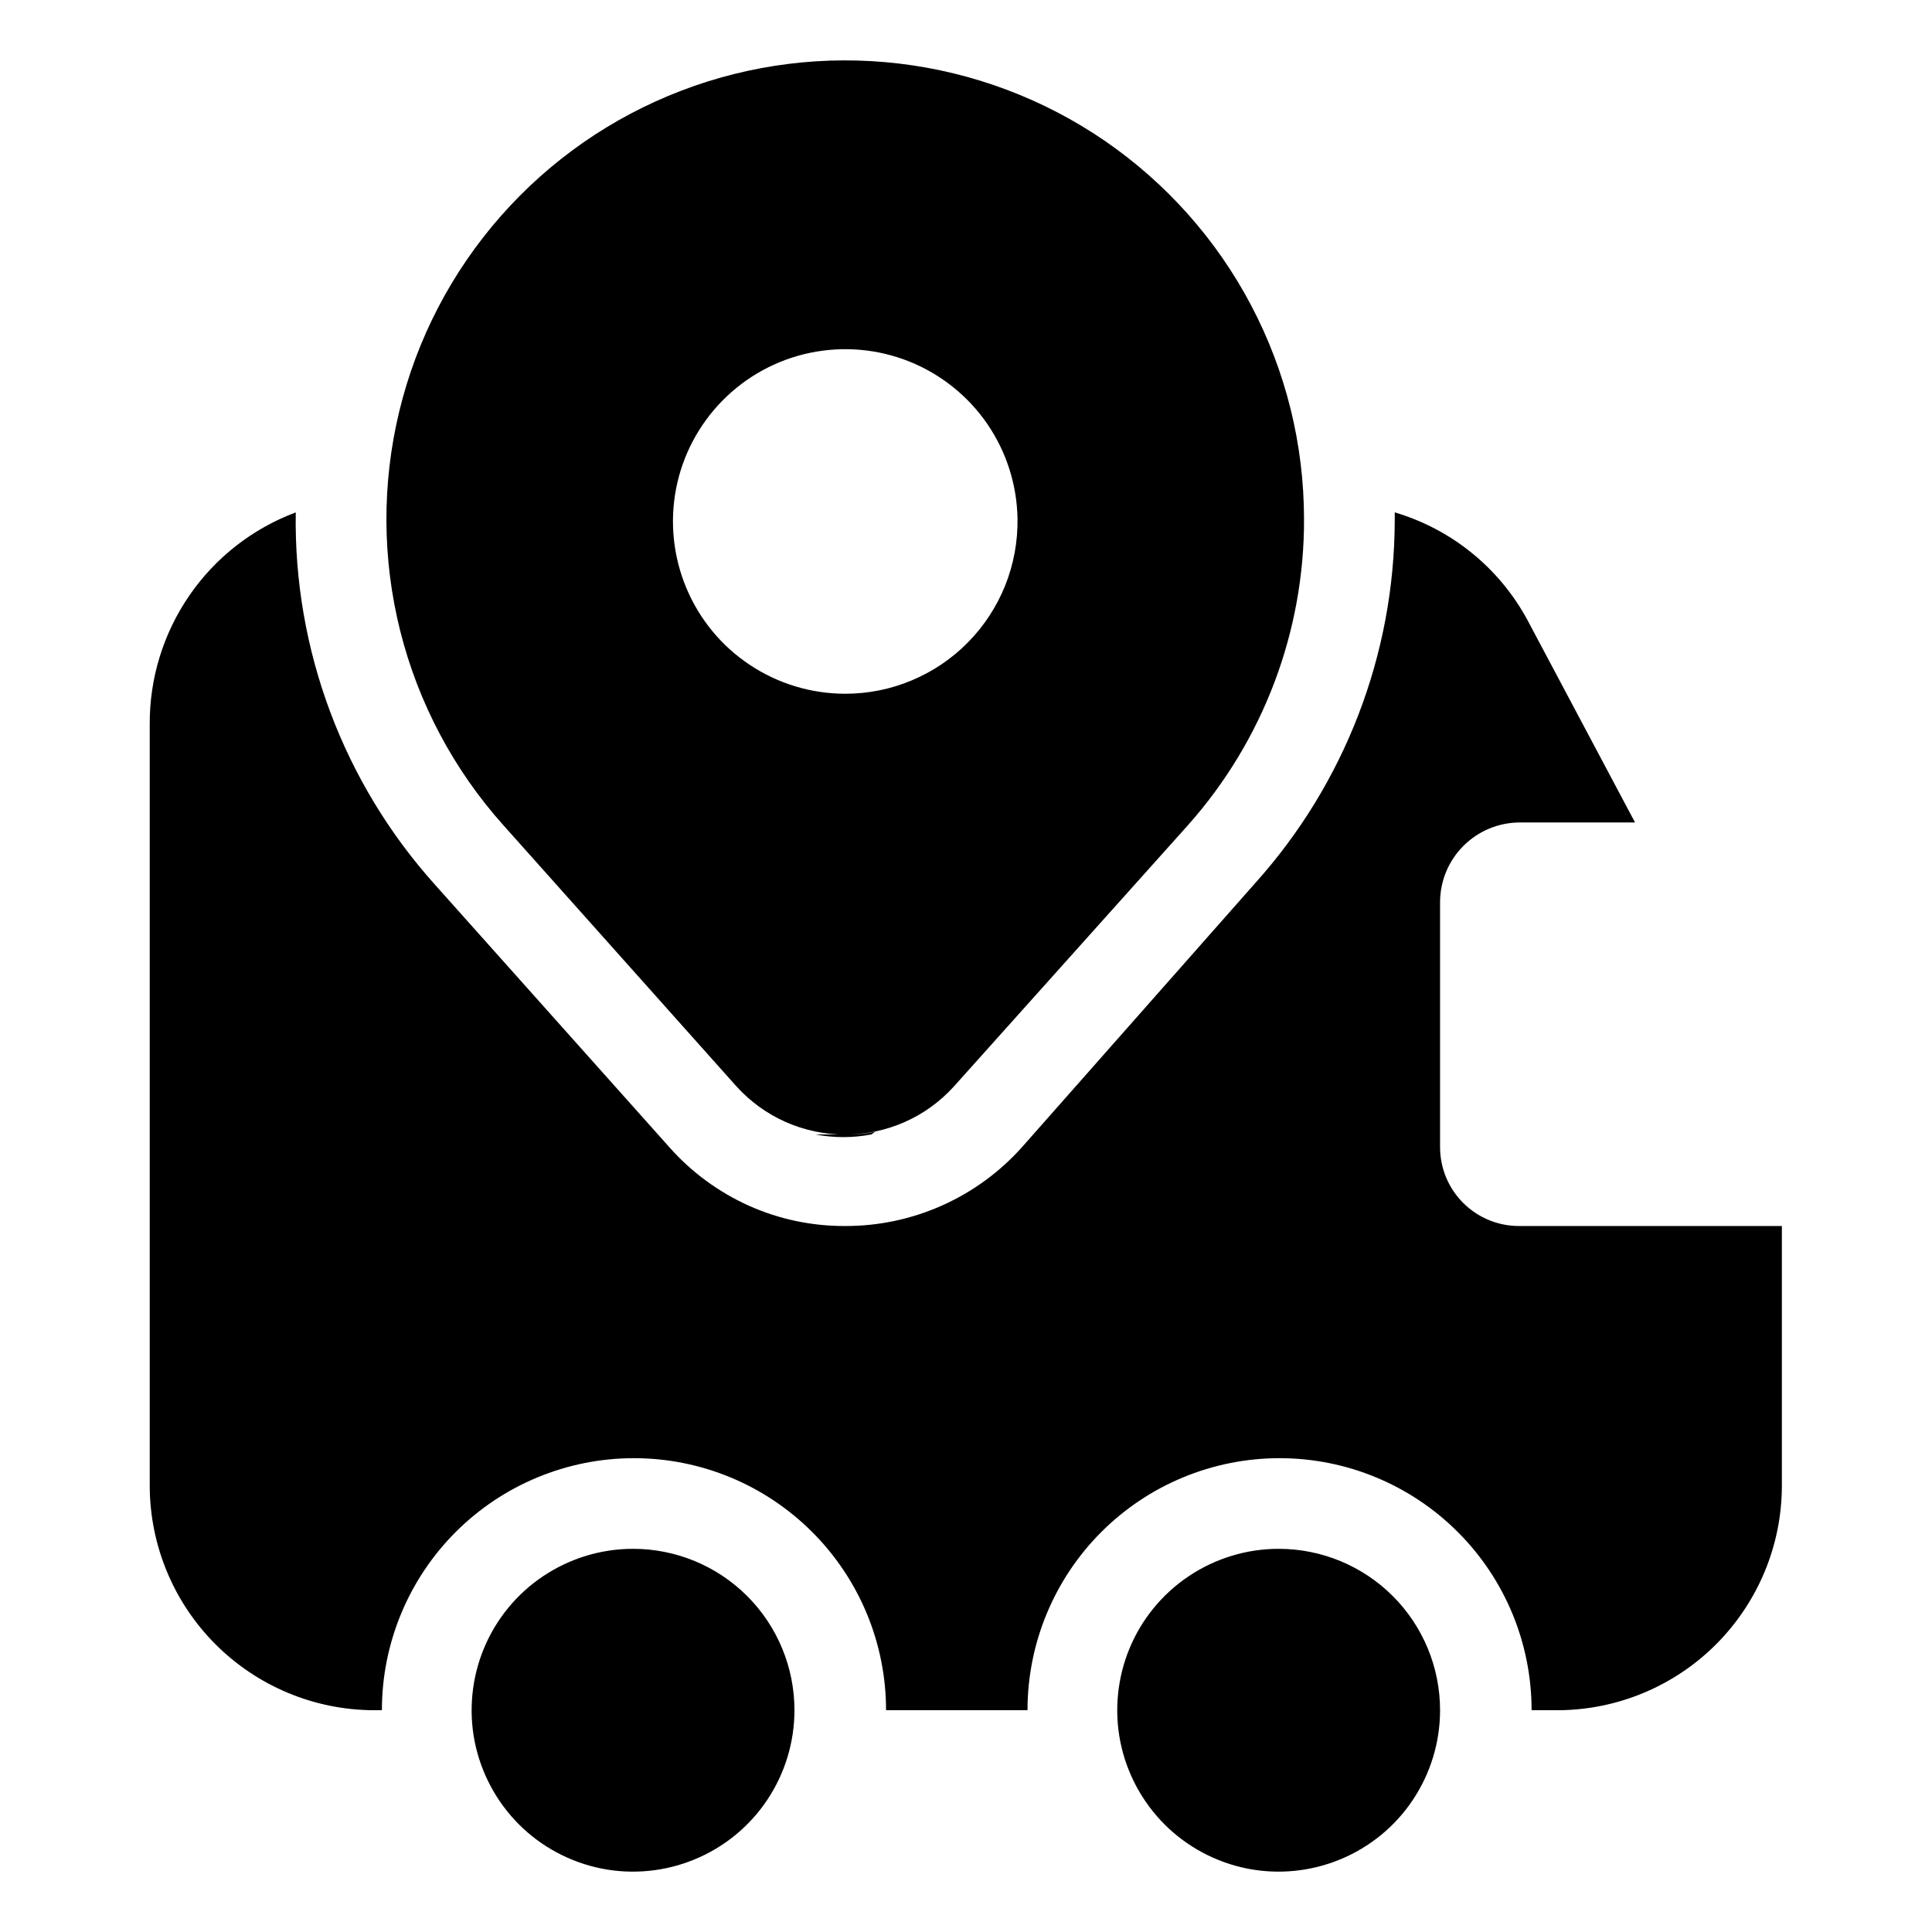 <svg width="24" height="24" viewBox="0 0 24 24" fill="none" xmlns="http://www.w3.org/2000/svg">
<path d="M9.869 21.245C9.869 21.642 9.751 22.029 9.531 22.359C9.311 22.689 8.997 22.946 8.631 23.097C8.265 23.249 7.862 23.289 7.473 23.212C7.084 23.134 6.726 22.943 6.446 22.663C6.166 22.382 5.975 22.025 5.897 21.636C5.82 21.247 5.86 20.844 6.011 20.478C6.163 20.111 6.42 19.798 6.75 19.578C7.08 19.358 7.467 19.24 7.864 19.24C8.396 19.24 8.906 19.451 9.282 19.827C9.658 20.203 9.869 20.713 9.869 21.245ZM15.884 19.24C15.487 19.24 15.1 19.358 14.77 19.578C14.44 19.798 14.183 20.111 14.031 20.478C13.88 20.844 13.84 21.247 13.917 21.636C13.995 22.025 14.186 22.382 14.466 22.663C14.746 22.943 15.104 23.134 15.493 23.212C15.882 23.289 16.285 23.249 16.651 23.097C17.017 22.946 17.331 22.689 17.551 22.359C17.771 22.029 17.889 21.642 17.889 21.245C17.889 20.713 17.678 20.203 17.302 19.827C16.926 19.451 16.416 19.24 15.884 19.24ZM16.199 6.444C16.204 7.847 15.69 9.203 14.757 10.251L11.851 13.495C11.68 13.684 11.472 13.835 11.239 13.938C11.006 14.041 10.754 14.094 10.5 14.094C10.245 14.094 9.993 14.041 9.76 13.938C9.528 13.835 9.319 13.684 9.148 13.495L6.253 10.251C5.637 9.563 5.197 8.735 4.972 7.839C4.747 6.944 4.743 6.006 4.96 5.109C5.177 4.211 5.61 3.379 6.22 2.686C6.83 1.992 7.599 1.457 8.462 1.127C9.325 0.796 10.255 0.681 11.172 0.79C12.089 0.899 12.966 1.229 13.728 1.752C14.489 2.276 15.112 2.976 15.542 3.793C15.973 4.611 16.198 5.52 16.199 6.444ZM12.64 6.444C12.633 6.022 12.502 5.612 12.263 5.264C12.024 4.917 11.687 4.648 11.296 4.491C10.904 4.334 10.475 4.297 10.062 4.383C9.649 4.469 9.271 4.676 8.975 4.976C8.679 5.277 8.478 5.658 8.398 6.073C8.319 6.487 8.363 6.915 8.526 7.304C8.689 7.694 8.963 8.026 9.314 8.259C9.665 8.493 10.078 8.618 10.5 8.618C10.784 8.618 11.065 8.562 11.326 8.452C11.588 8.342 11.826 8.182 12.025 7.979C12.224 7.777 12.381 7.537 12.487 7.273C12.592 7.01 12.644 6.728 12.64 6.444ZM5.6 9.361C5.432 9.073 5.289 8.772 5.172 8.46C5.289 8.772 5.432 9.073 5.6 9.361ZM4.879 7.379C4.936 7.716 5.023 8.048 5.138 8.37C5.023 8.048 4.936 7.716 4.879 7.379ZM9.148 13.495C9.237 13.591 9.335 13.677 9.441 13.754C9.335 13.677 9.237 13.591 9.148 13.495L6.253 10.251C6.028 10.001 5.828 9.729 5.656 9.44C5.828 9.729 6.028 10.001 6.253 10.251L9.148 13.495ZM4.811 6.207C4.77 6.582 4.77 6.96 4.811 7.334C4.77 6.96 4.77 6.582 4.811 6.207ZM10.826 14.092C10.596 14.137 10.358 14.137 10.128 14.092H10.5C10.624 14.096 10.749 14.085 10.871 14.059L10.826 14.092ZM17.889 14.273V11.209C17.889 10.946 17.993 10.694 18.179 10.508C18.365 10.322 18.617 10.217 18.88 10.217H20.311L18.97 7.694C18.797 7.376 18.562 7.094 18.28 6.866C17.998 6.638 17.674 6.468 17.326 6.365V6.467C17.322 8.131 16.704 9.735 15.591 10.972L12.696 14.25C12.42 14.559 12.081 14.806 11.703 14.975C11.324 15.144 10.914 15.231 10.5 15.23C10.086 15.232 9.678 15.146 9.301 14.977C8.924 14.807 8.588 14.56 8.314 14.25L5.408 10.995C4.266 9.726 3.646 8.072 3.674 6.365C3.138 6.566 2.676 6.926 2.352 7.398C2.028 7.869 1.856 8.429 1.86 9.001V18.463C1.863 19.2 2.157 19.906 2.678 20.427C3.199 20.948 3.905 21.242 4.642 21.245H4.744C4.744 20.415 5.074 19.618 5.661 19.031C6.248 18.444 7.045 18.114 7.875 18.114C8.706 18.114 9.502 18.444 10.089 19.031C10.677 19.618 11.007 20.415 11.007 21.245H12.764C12.764 20.415 13.094 19.618 13.681 19.031C14.268 18.444 15.065 18.114 15.895 18.114C16.726 18.114 17.522 18.444 18.109 19.031C18.697 19.618 19.026 20.415 19.026 21.245H19.376C20.109 21.236 20.809 20.939 21.325 20.419C21.841 19.898 22.133 19.196 22.135 18.463V15.23H18.869C18.609 15.23 18.36 15.127 18.176 14.943C17.992 14.759 17.889 14.51 17.889 14.25V14.273ZM16.199 6.478C16.201 7.186 16.071 7.889 15.816 8.55C16.075 7.878 16.205 7.164 16.199 6.444V6.478ZM15.377 9.429C15.205 9.722 15.005 9.997 14.78 10.251L13.406 11.783L14.78 10.251C15.005 9.997 15.205 9.722 15.377 9.429Z" fill="black"/>
</svg>
